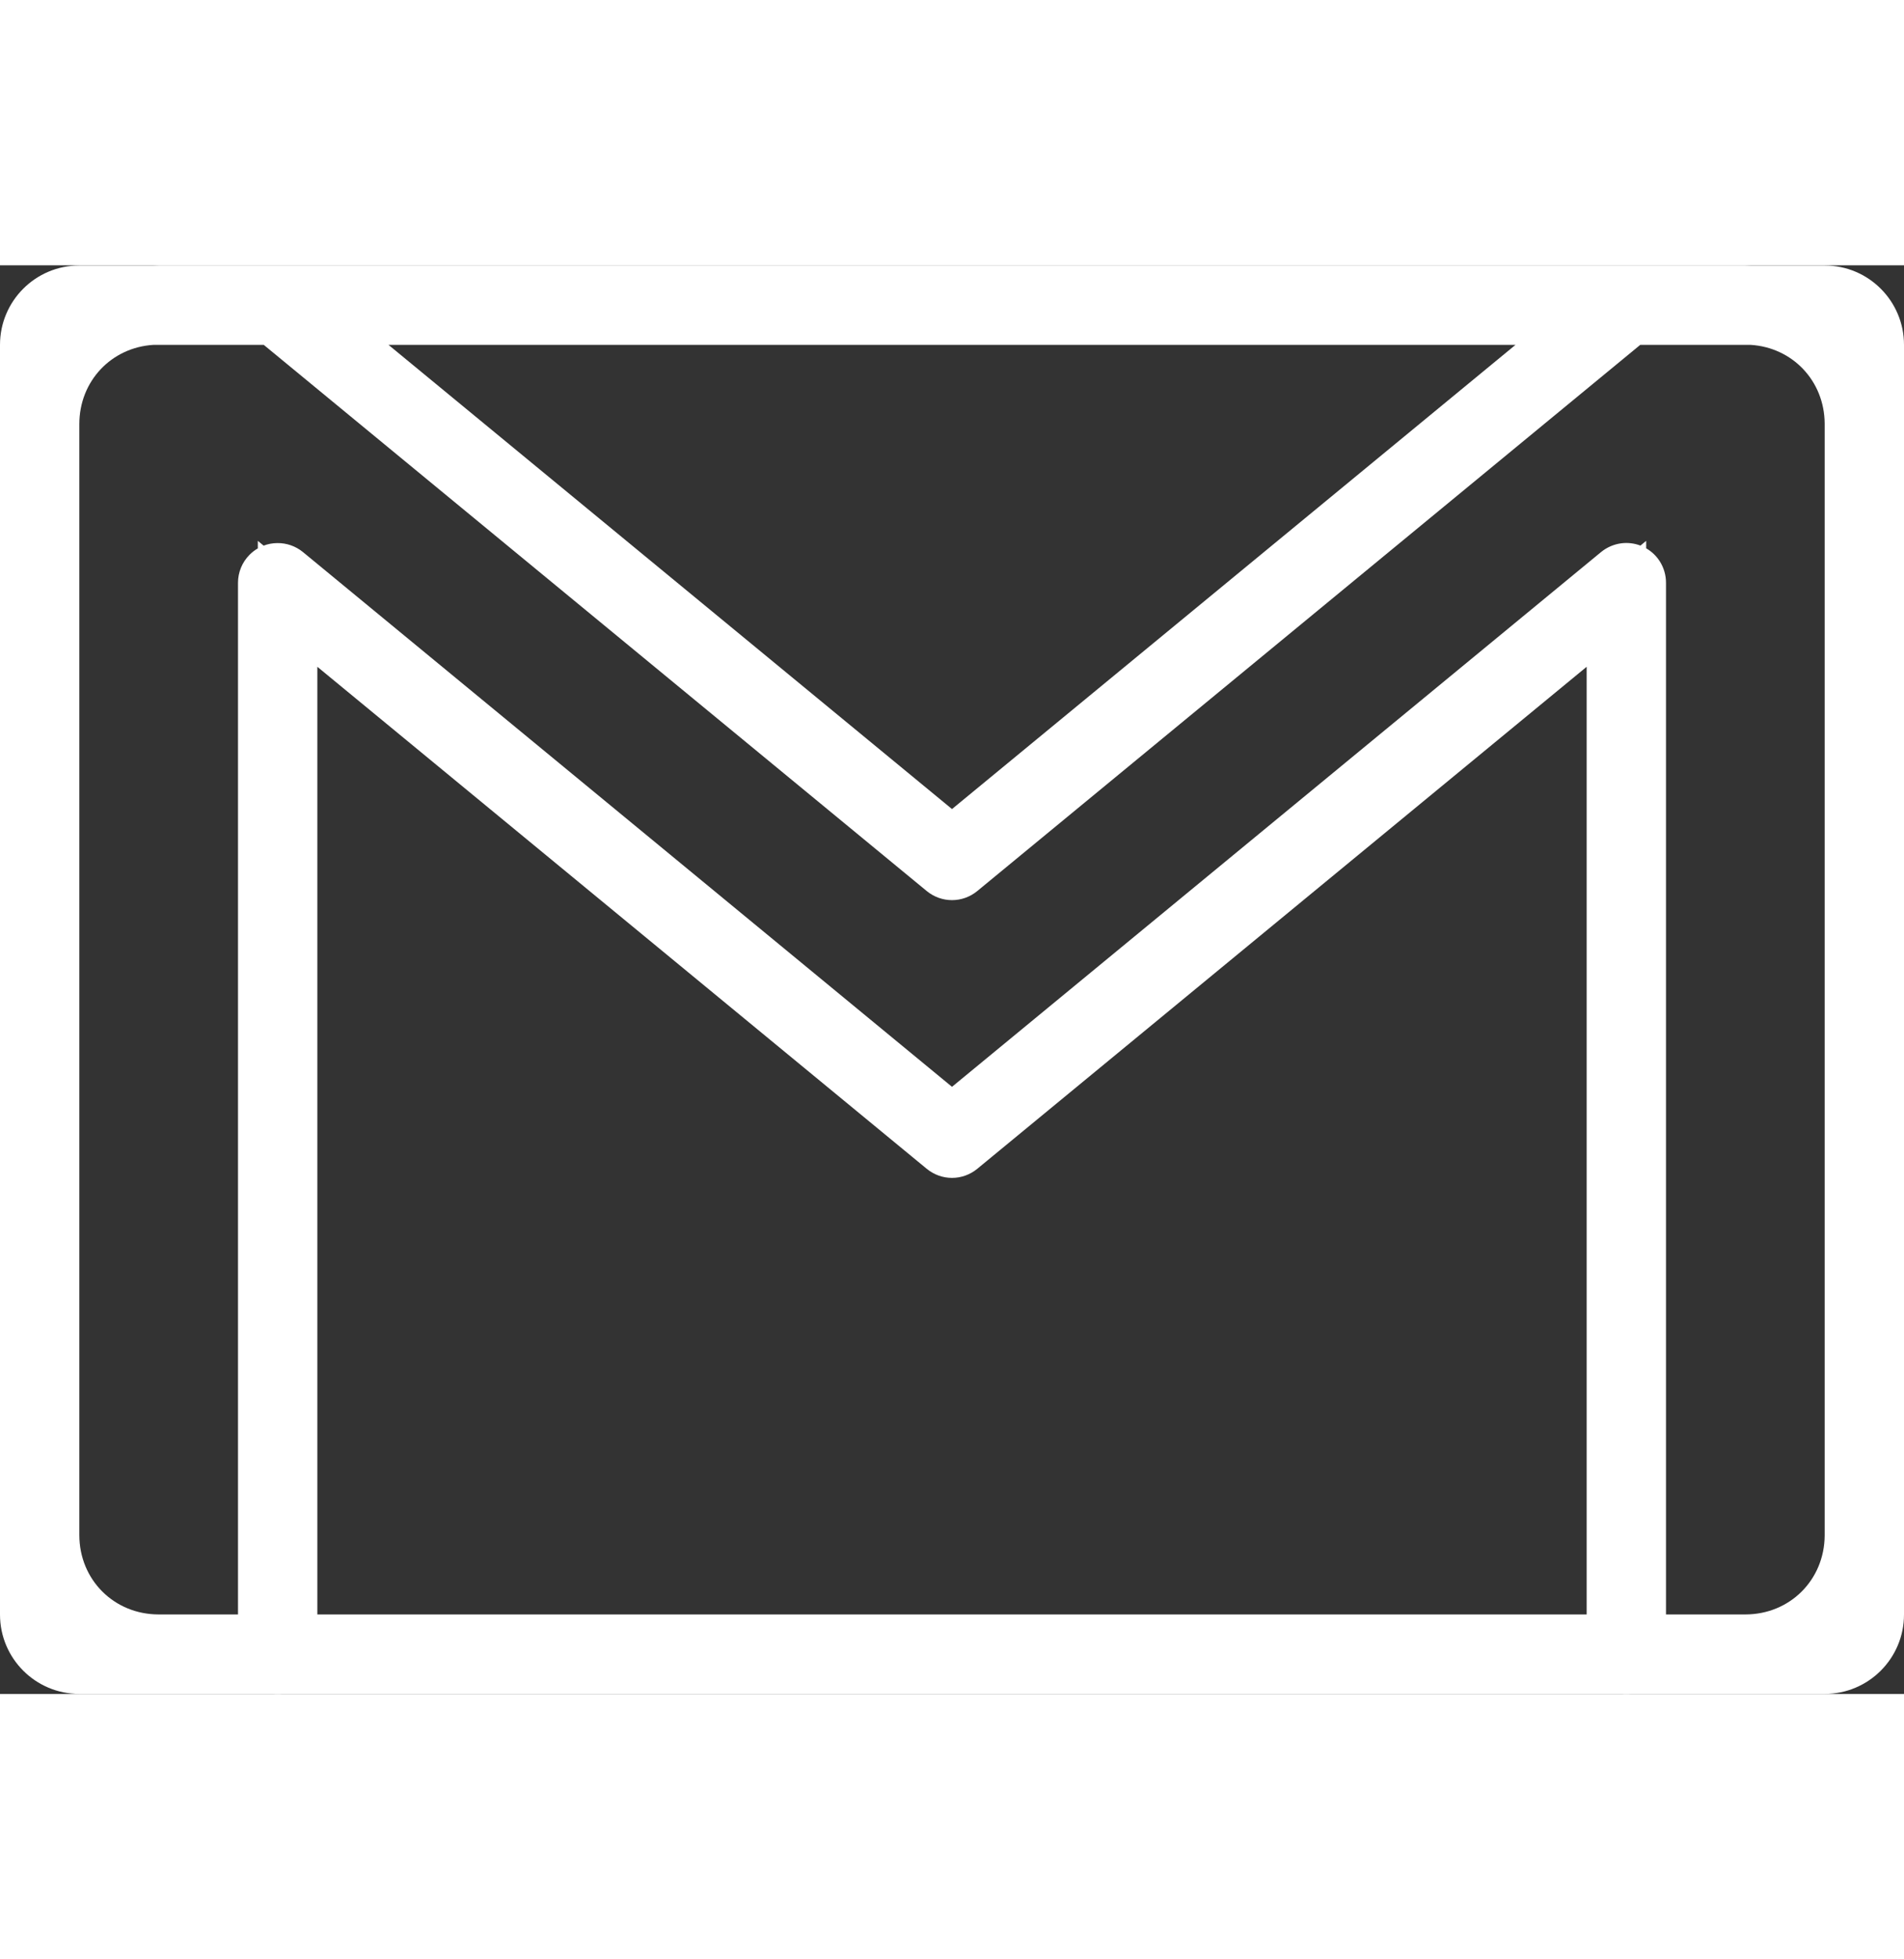 <svg width="35" height="36" viewBox="0 0 48 36" fill="none" xmlns="http://www.w3.org/2000/svg">
<rect x="0" y="0" width="48" height="36" fill="#333333" stroke="none"/>
<path fill-rule="evenodd" clip-rule="evenodd" d="M3.823 0.004C3.882 0.001 3.941 0 4 0H7H41.047H44C44.059 0 44.118 0.001 44.177 0.004H46C47.105 0.004 48 0.899 48 2.004V3.999V31.995V33.998C48 35.103 47.105 35.998 46 35.998H41.124C41.042 36.008 40.958 36.008 40.876 35.998H7.124C7.042 36.008 6.958 36.008 6.876 35.998H2C0.895 35.998 0 35.103 0 33.998V31.995V3.999V2.004C0 0.899 0.895 0.004 2 0.004H3.823ZM46 32.01C45.992 33.128 45.12 33.995 44 33.995H42V7.999C42 7.809 41.947 7.623 41.845 7.462C41.759 7.325 41.64 7.211 41.5 7.131V6.943L41.356 7.062C41.203 7.004 41.038 6.984 40.876 7.004C40.688 7.028 40.51 7.105 40.363 7.225L24 20.7L7.637 7.225C7.454 7.076 7.224 6.995 6.988 6.999C6.87 7 6.755 7.022 6.646 7.063L6.5 6.943V7.133C6.423 7.177 6.352 7.232 6.289 7.296C6.104 7.483 6 7.736 6 7.999V33.995H4C2.875 33.995 2 33.12 2 31.995V3.999C2 2.918 2.808 2.068 3.87 2.004H6.649L23.363 15.767C23.543 15.915 23.768 15.996 24 15.996C24.232 15.996 24.457 15.915 24.637 15.767L41.351 2.004H44.13C45.187 2.068 45.992 2.91 46 3.984V32.01ZM38.206 2.004L24 13.701L9.794 2.004H38.206ZM23.363 22.766L8 10.116V33.995H40V10.116L24.637 22.766C24.457 22.914 24.232 22.995 24 22.995C23.768 22.995 23.543 22.914 23.363 22.766Z" fill="white"/>
</svg>

